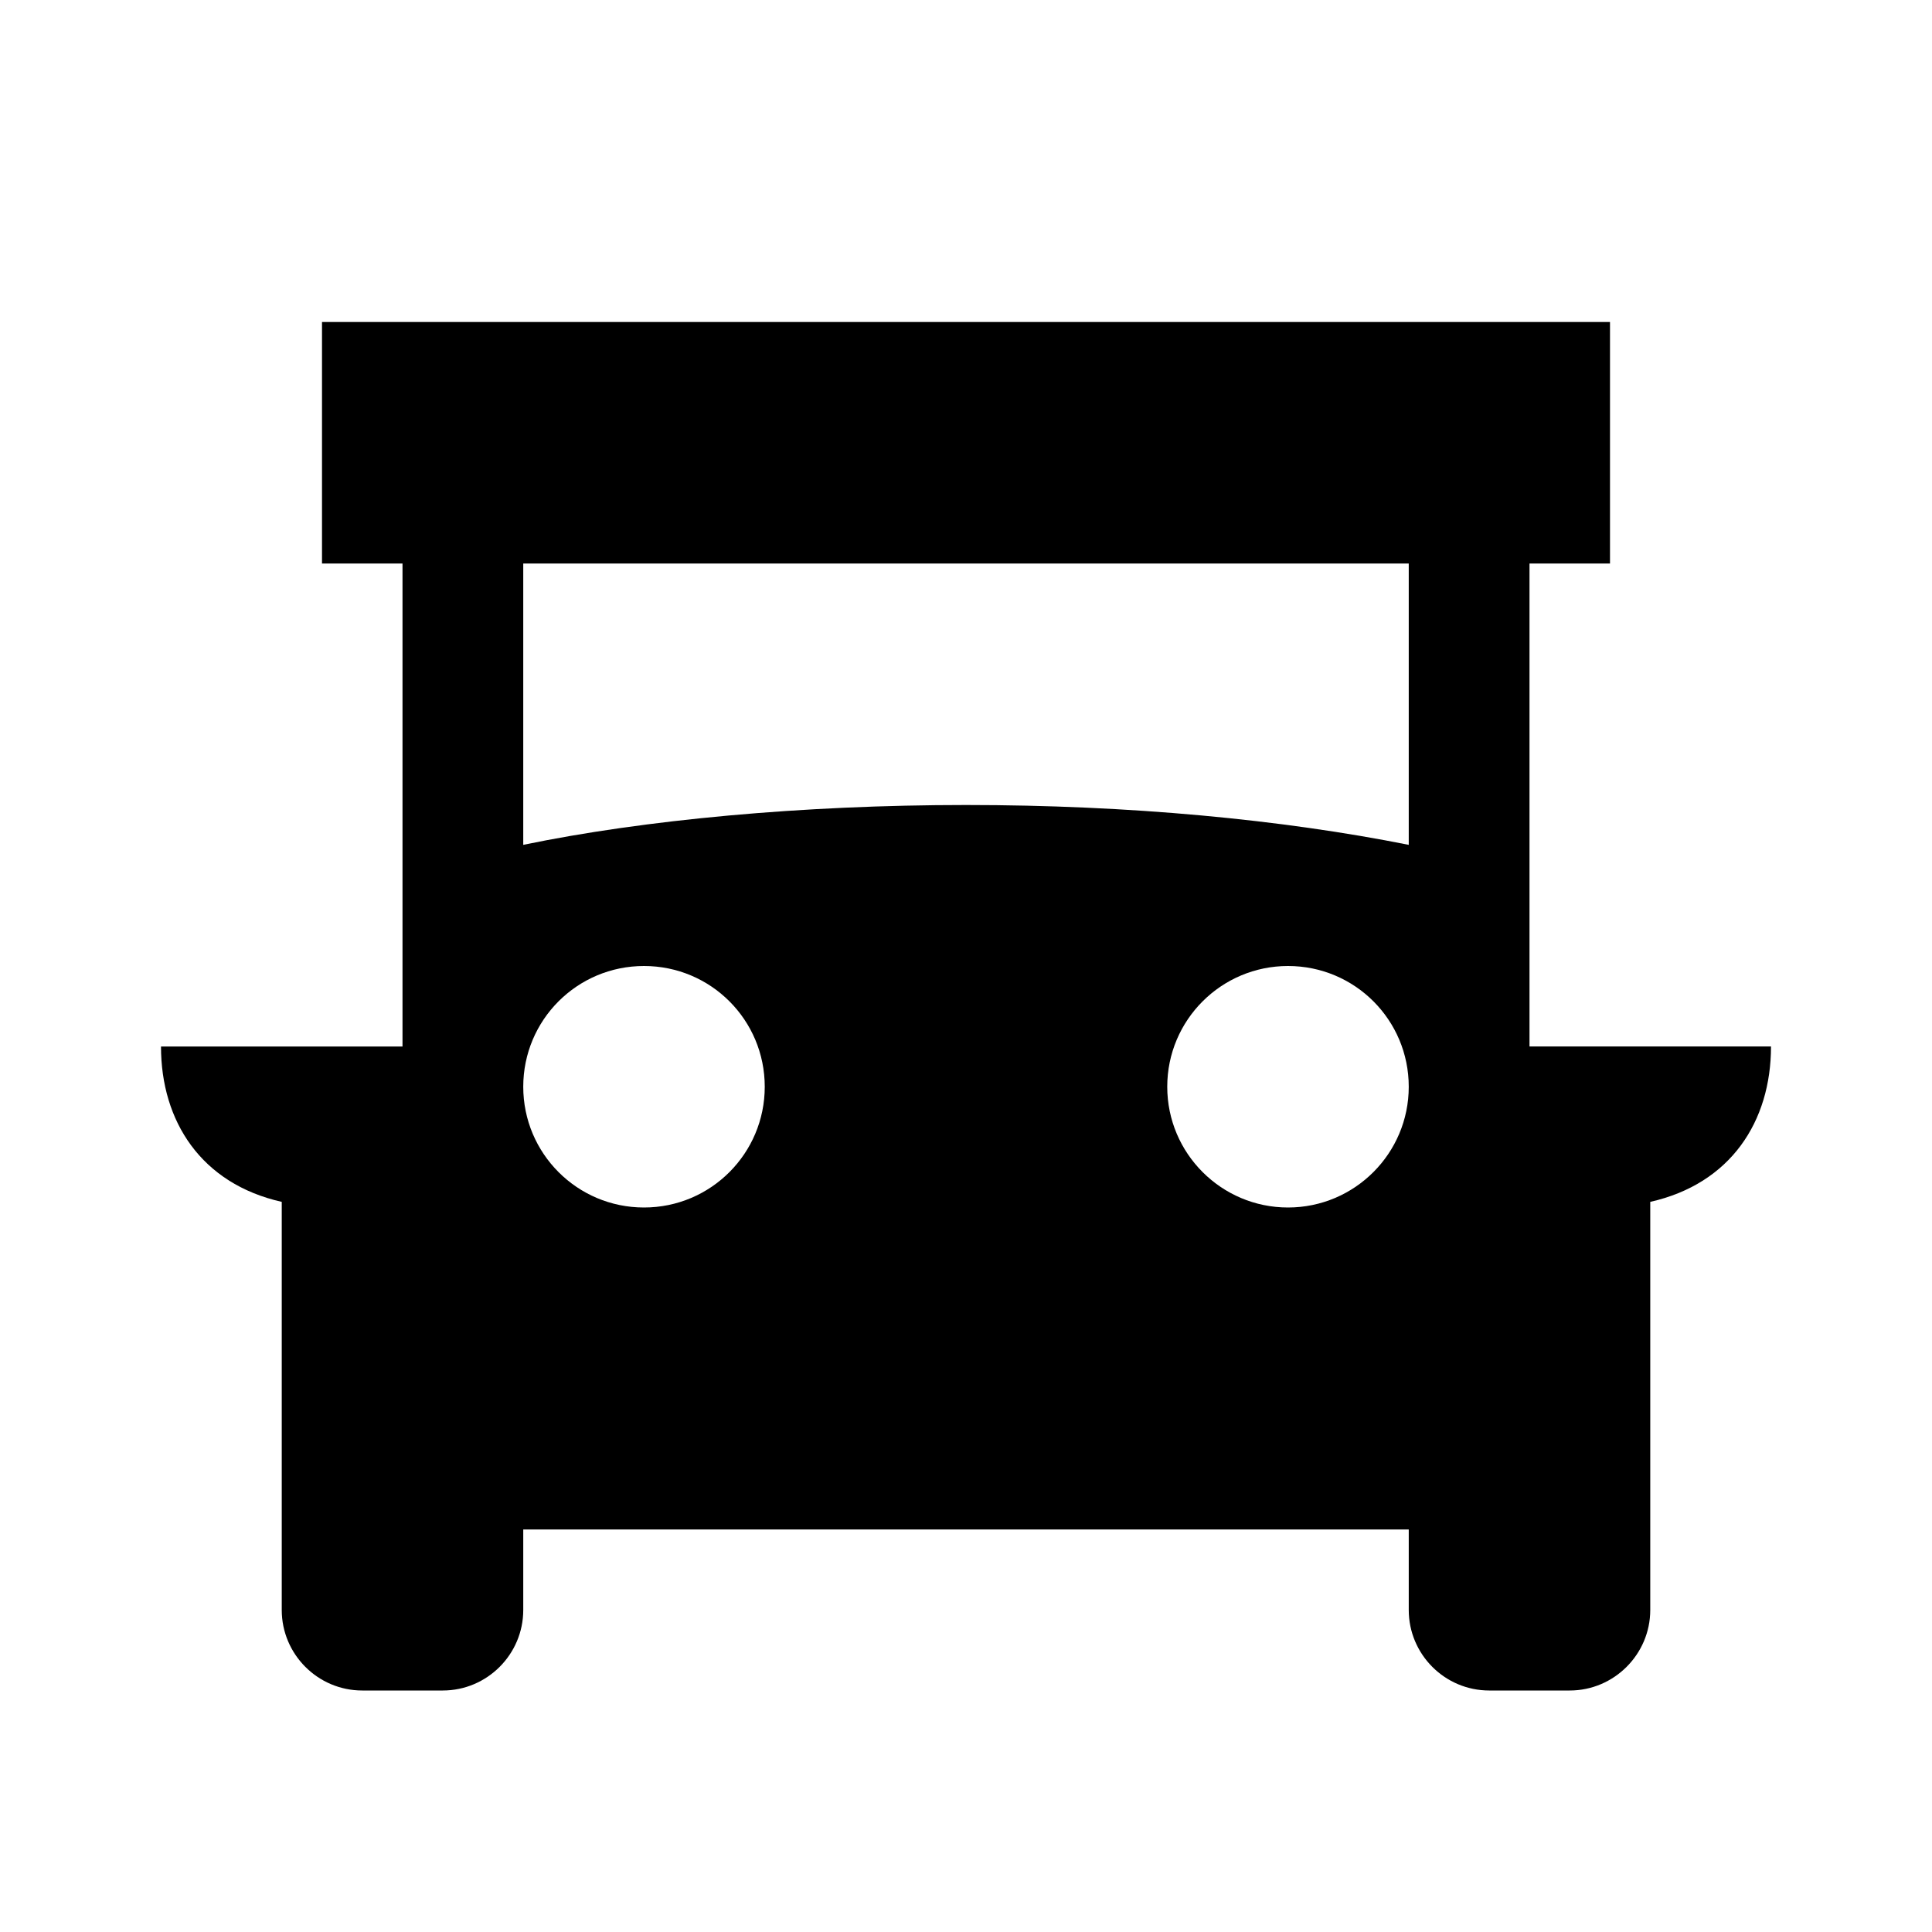 <svg xmlns="http://www.w3.org/2000/svg" version="1.1" baseProfile="full" width="24" height="24" viewBox="0 0 24.00 24.00" xml:space="preserve"><path fill="#000" fill-opacity="1" stroke-width="1.333" stroke-linejoin="miter" d="M19 13V7h1V4H4v3h1v6H2c0 .93.5 1.705 1.5 1.93V20c0 .55.448 1 1 1h1c.552 0 1-.45 1-1v-1h11v1c0 .55.447 1 1 1h1c.55 0 1-.45 1-1v-5.07c1-.225 1.5-1 1.5-1.93h-3zM8 15c-.83 0-1.5-.672-1.5-1.5 0-.83.67-1.5 1.5-1.5s1.5.67 1.5 1.5c0 .828-.67 1.5-1.5 1.5zm8 0c-.827 0-1.5-.672-1.5-1.5 0-.83.673-1.5 1.5-1.5.83 0 1.5.67 1.5 1.5 0 .828-.672 1.5-1.5 1.5zm1.5-4.505C15.922 10.18 14.03 10 12 10c-2.033 0-4 .184-5.5.495V7h11v3.495z"/></svg>